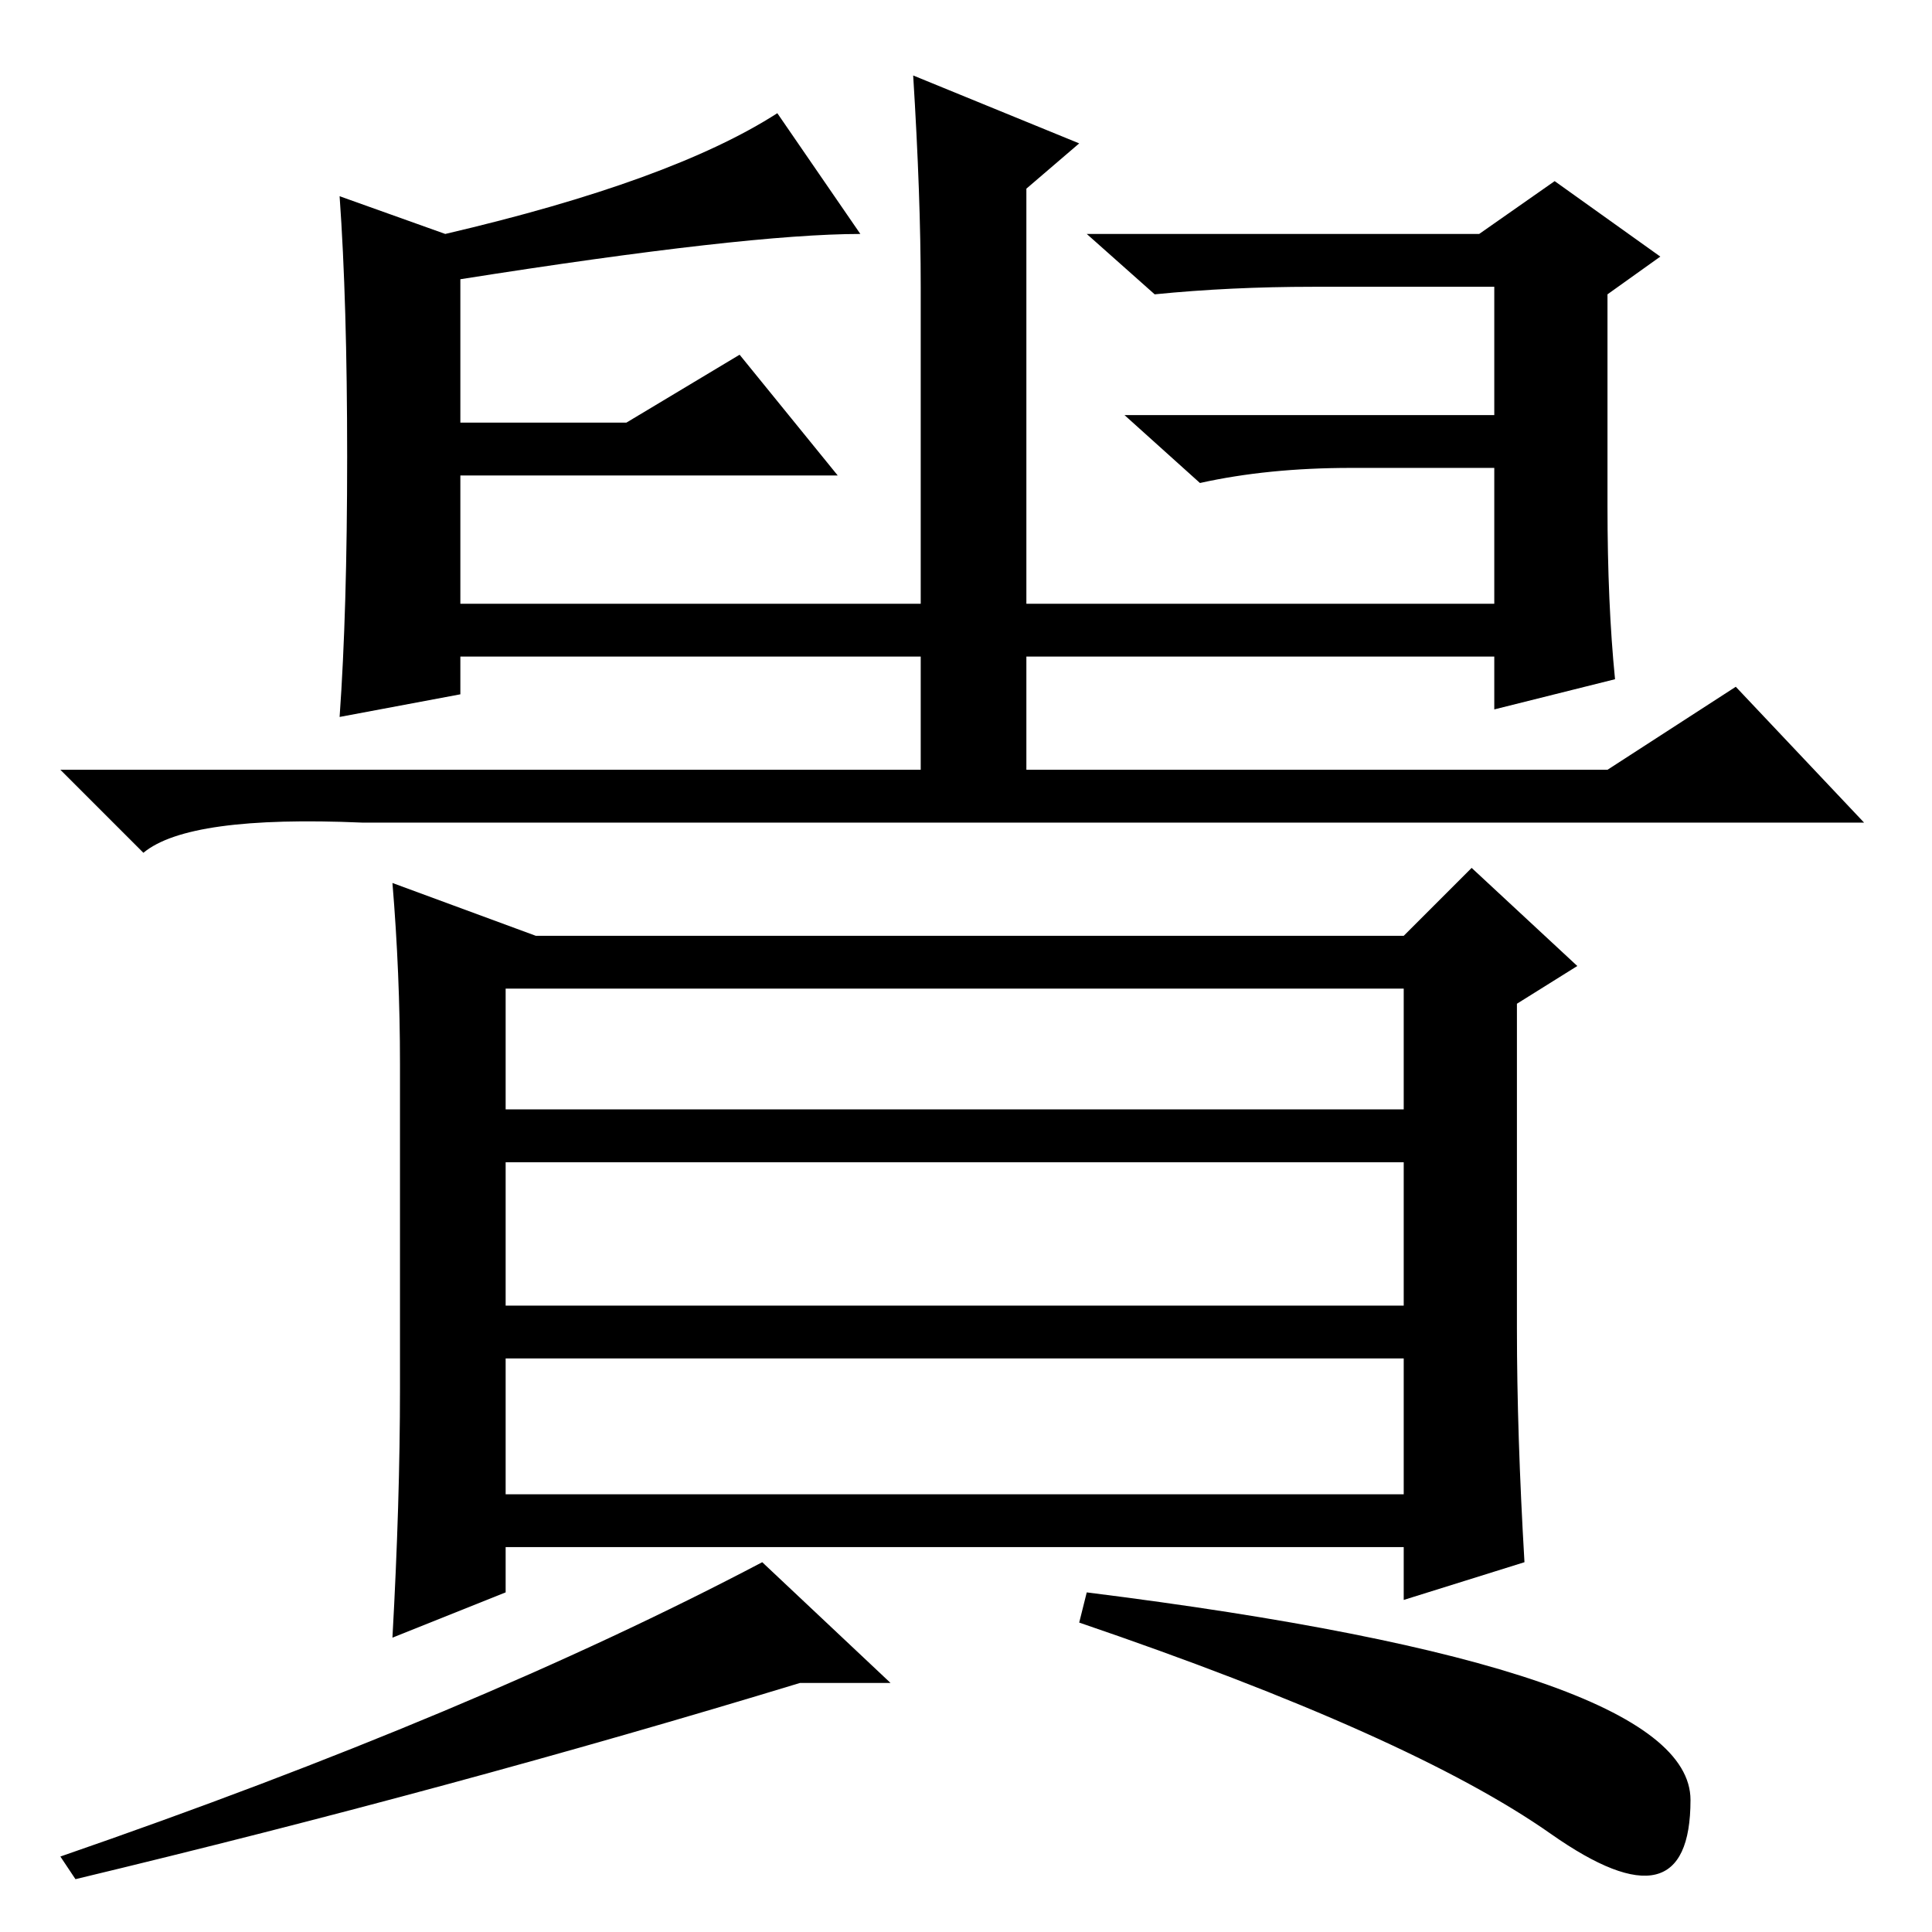 <?xml version="1.0" standalone="no"?>
<!DOCTYPE svg PUBLIC "-//W3C//DTD SVG 1.1//EN" "http://www.w3.org/Graphics/SVG/1.1/DTD/svg11.dtd" >
<svg xmlns="http://www.w3.org/2000/svg" xmlns:xlink="http://www.w3.org/1999/xlink" version="1.1" viewBox="0 -36 256 256">
  <g transform="matrix(1 0 0 -1 0 220)">
   <path fill="currentColor"
d="M46 195.5q0 20.5 -1 34.5l14 -5q30 7 44 16l11 -16q-15 0 -53 -6v-19h22l15 9l13 -16h-50v-17h61v42q0 12 -1 28l22 -9l-7 -6v-55h62v18h-19q-11 0 -20 -2l-10 9h49v17h-24q-11 0 -21 -1l-9 8h52l10 7l14 -10l-7 -5v-28q0 -13 1 -23l-16 -4v7h-62v-17h-14v17h-61v-5
l-16 -3q1 14 1 34.5zM213 154l17 11l17 -18h-199q-23 1 -29 -4l-11 11h205zM53 72v43q0 12 -1 24l19 -7h115l9 9l14 -13l-8 -5v-43q0 -14 1 -31l-16 -5v7h-119v-6l-15 -6q1 18 1 33zM67 125v-16h119v16h-119zM186 102h-119v-19h119v19zM67 76v-18h119v18h-119zM205.5 13
q-18.5 13 -62.5 28l1 4q80 -10 80 -27.5t-18.5 -4.5zM101 49l17 -16h-12q-46 -14 -96 -26l-2 3q55 19 93 39z" />
  </g>

</svg>
